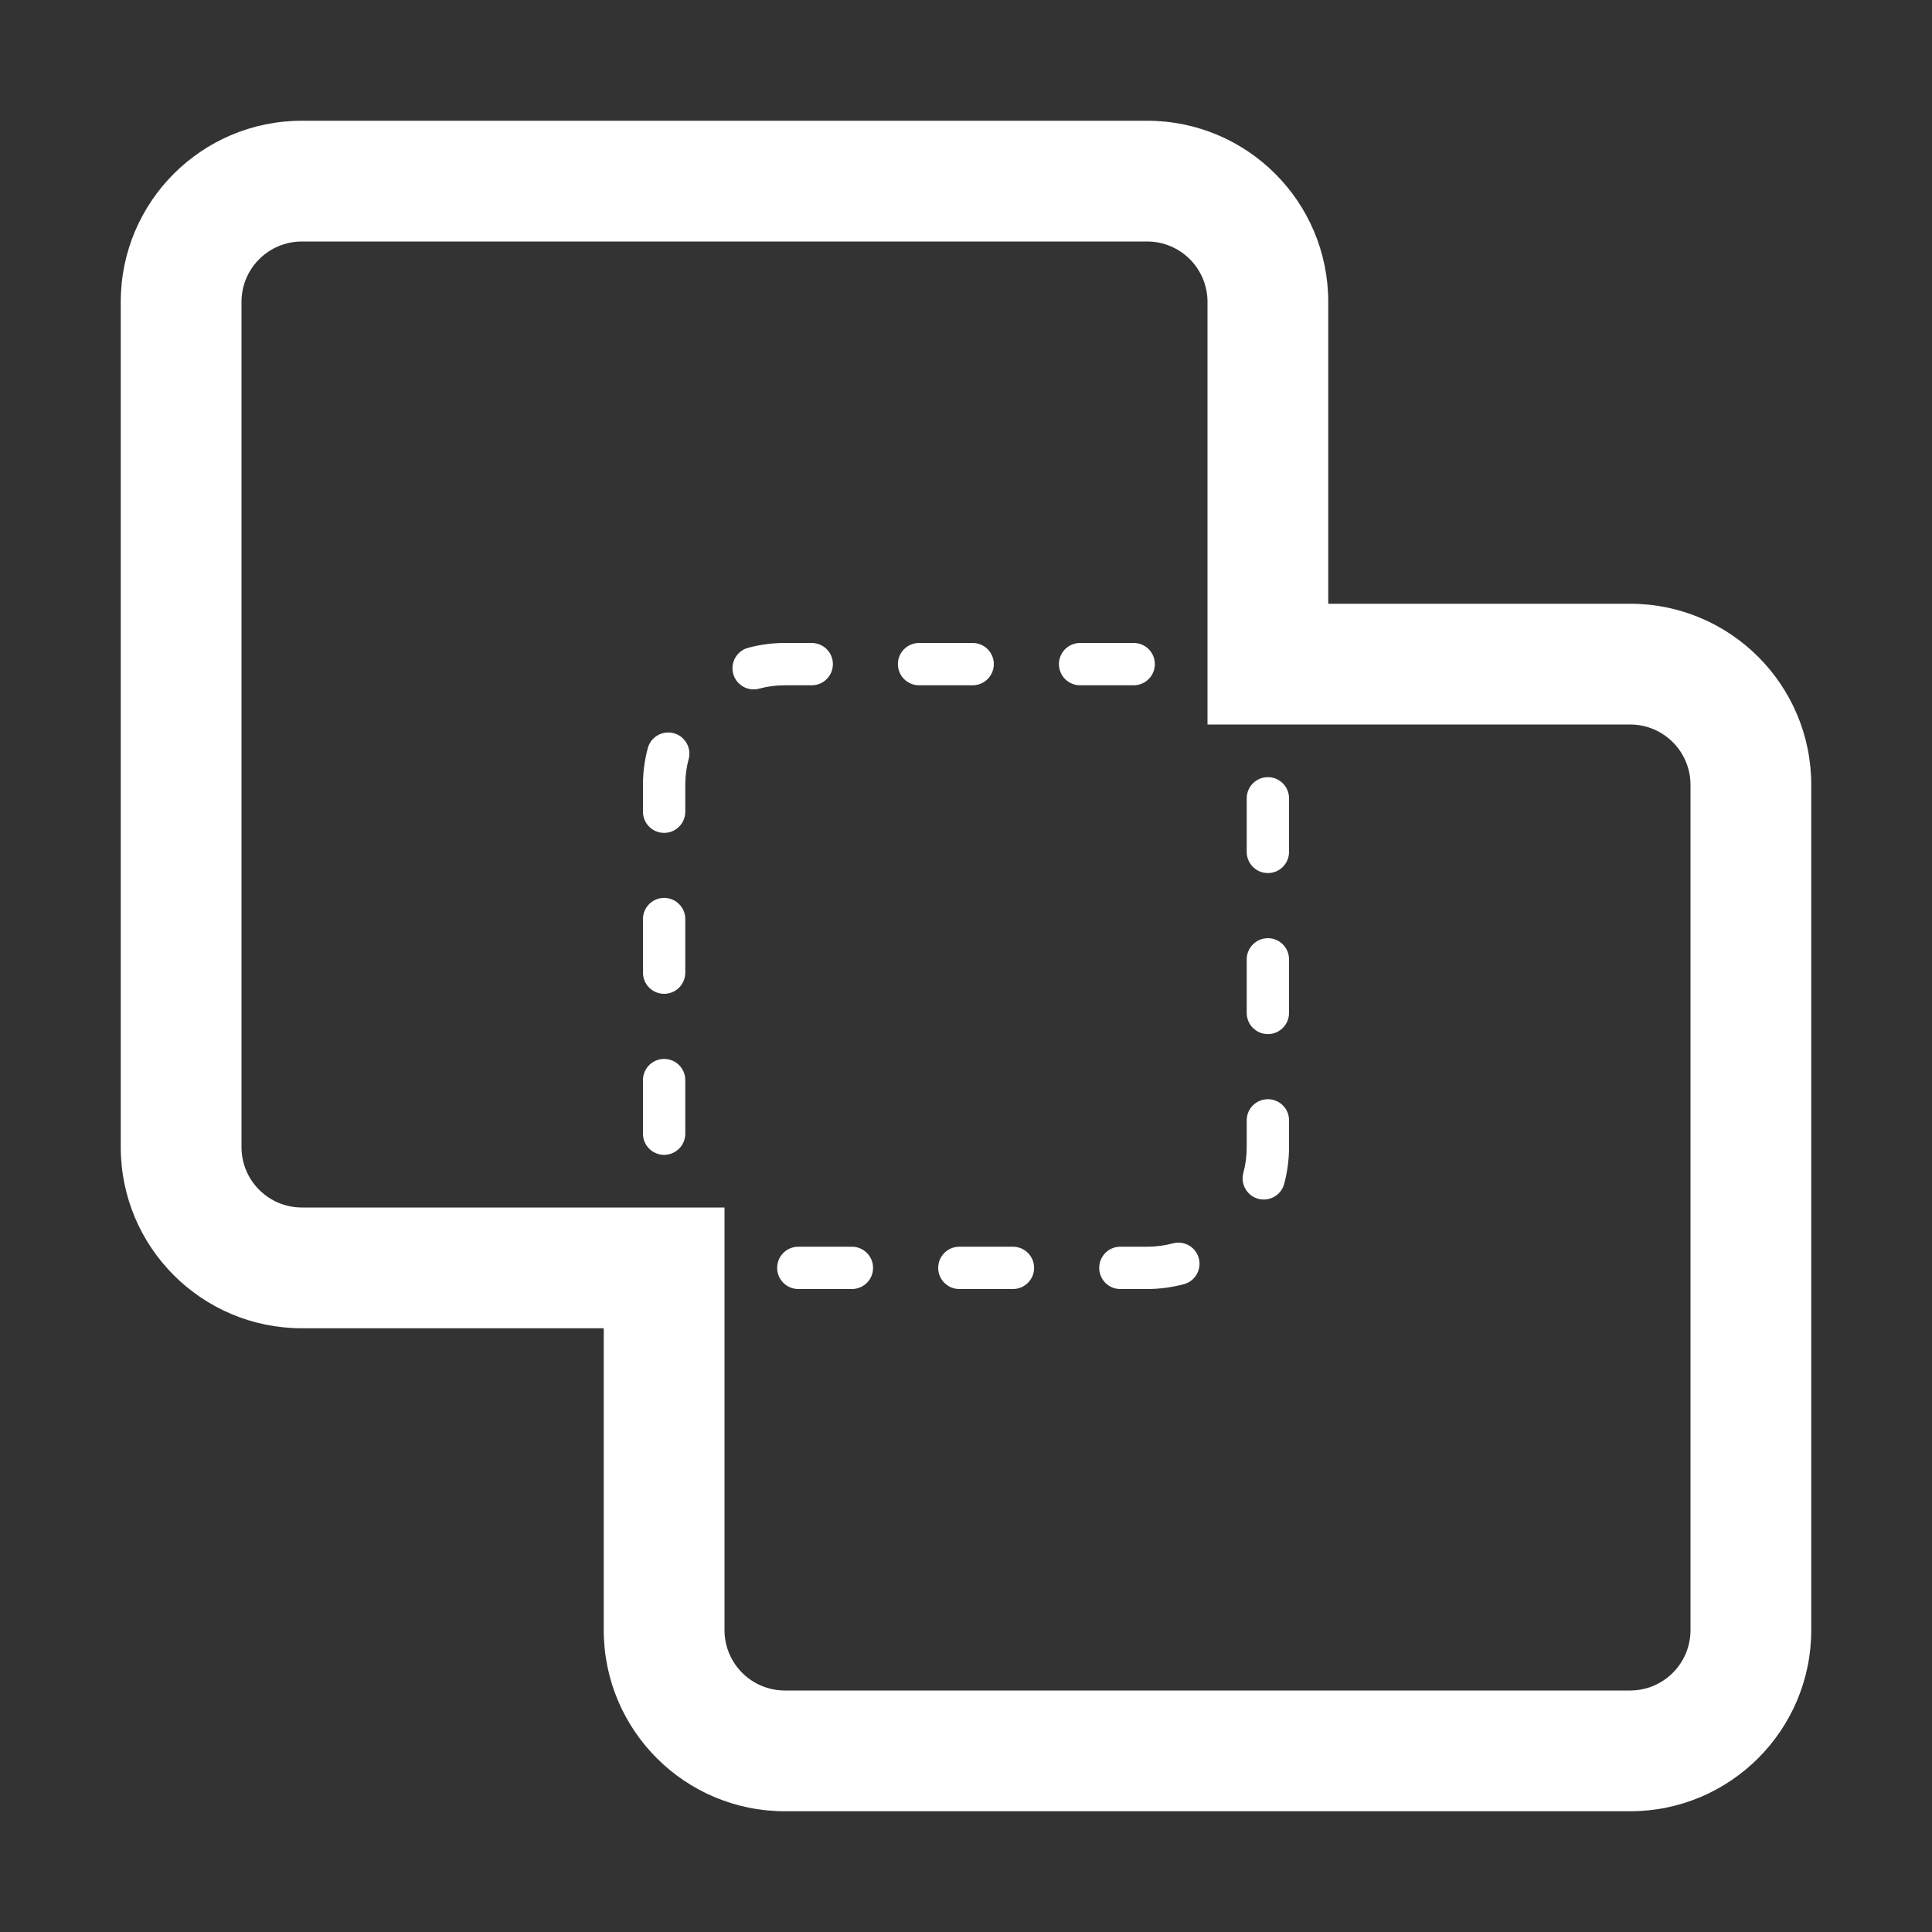 <svg width="20" height="20" viewBox="0 0 20 20" fill="none" xmlns="http://www.w3.org/2000/svg">
<rect x="0" y="0" width="20" height="20" fill="#333333" stroke="none"/>
<path fill-rule="evenodd" clip-rule="evenodd" d="M1.25 3.125C1.25 2.089 2.089 1.25 3.125 1.25H11.875C12.911 1.25 13.75 2.089 13.75 3.125V6.25H16.875C17.91 6.25 18.75 7.089 18.75 8.125V16.875C18.75 17.91 17.91 18.75 16.875 18.75H8.125C7.089 18.75 6.25 17.91 6.25 16.875V13.75H3.125C2.089 13.75 1.25 12.911 1.25 11.875V3.125ZM3.125 2.5C2.78 2.5 2.5 2.78 2.5 3.125V11.875C2.5 12.22 2.78 12.5 3.125 12.5H7.5V16.875C7.5 17.22 7.78 17.5 8.125 17.5H16.875C17.22 17.5 17.5 17.22 17.5 16.875V8.125C17.5 7.78 17.22 7.5 16.875 7.5H12.5V3.125C12.5 2.78 12.22 2.5 11.875 2.5H3.125Z" fill="white"/>
<path fill-rule="evenodd" clip-rule="evenodd" d="M7.745 6.706C7.866 6.673 7.994 6.656 8.125 6.656H8.403C8.524 6.656 8.622 6.754 8.622 6.875C8.622 6.996 8.524 7.094 8.403 7.094H8.125C8.032 7.094 7.943 7.106 7.858 7.129C7.741 7.16 7.621 7.091 7.59 6.974C7.559 6.857 7.628 6.737 7.745 6.706ZM9.295 6.875C9.295 6.754 9.393 6.656 9.514 6.656H10.069C10.19 6.656 10.288 6.754 10.288 6.875C10.288 6.996 10.19 7.094 10.069 7.094H9.514C9.393 7.094 9.295 6.996 9.295 6.875ZM10.962 6.875C10.962 6.754 11.06 6.656 11.181 6.656H11.736C11.857 6.656 11.955 6.754 11.955 6.875C11.955 6.996 11.857 7.094 11.736 7.094H11.181C11.06 7.094 10.962 6.996 10.962 6.875ZM12.629 6.875C12.629 6.754 12.726 6.656 12.847 6.656H13.125C13.246 6.656 13.344 6.754 13.344 6.875V7.153C13.344 7.274 13.246 7.372 13.125 7.372C13.004 7.372 12.906 7.274 12.906 7.153V7.094H12.847C12.726 7.094 12.629 6.996 12.629 6.875ZM6.974 7.59C7.091 7.621 7.16 7.741 7.129 7.858C7.106 7.943 7.094 8.032 7.094 8.125V8.403C7.094 8.524 6.996 8.622 6.875 8.622C6.754 8.622 6.656 8.524 6.656 8.403V8.125C6.656 7.994 6.673 7.866 6.706 7.745C6.737 7.628 6.857 7.559 6.974 7.59ZM13.125 8.045C13.246 8.045 13.344 8.143 13.344 8.264V8.819C13.344 8.94 13.246 9.038 13.125 9.038C13.004 9.038 12.906 8.94 12.906 8.819V8.264C12.906 8.143 13.004 8.045 13.125 8.045ZM6.875 9.295C6.996 9.295 7.094 9.393 7.094 9.514V10.069C7.094 10.19 6.996 10.288 6.875 10.288C6.754 10.288 6.656 10.19 6.656 10.069V9.514C6.656 9.393 6.754 9.295 6.875 9.295ZM13.125 9.712C13.246 9.712 13.344 9.81 13.344 9.931V10.486C13.344 10.607 13.246 10.705 13.125 10.705C13.004 10.705 12.906 10.607 12.906 10.486V9.931C12.906 9.81 13.004 9.712 13.125 9.712ZM6.875 10.962C6.996 10.962 7.094 11.06 7.094 11.181V11.736C7.094 11.857 6.996 11.955 6.875 11.955C6.754 11.955 6.656 11.857 6.656 11.736V11.181C6.656 11.06 6.754 10.962 6.875 10.962ZM13.125 11.379C13.246 11.379 13.344 11.476 13.344 11.597V11.875C13.344 12.006 13.326 12.134 13.294 12.255C13.263 12.372 13.143 12.441 13.026 12.41C12.909 12.379 12.84 12.259 12.871 12.142C12.894 12.057 12.906 11.968 12.906 11.875V11.597C12.906 11.476 13.004 11.379 13.125 11.379ZM6.875 12.629C6.996 12.629 7.094 12.726 7.094 12.847V12.906H7.153C7.274 12.906 7.372 13.004 7.372 13.125C7.372 13.246 7.274 13.344 7.153 13.344H6.875C6.754 13.344 6.656 13.246 6.656 13.125V12.847C6.656 12.726 6.754 12.629 6.875 12.629ZM12.41 13.026C12.441 13.143 12.372 13.263 12.255 13.294C12.134 13.326 12.006 13.344 11.875 13.344H11.597C11.476 13.344 11.379 13.246 11.379 13.125C11.379 13.004 11.476 12.906 11.597 12.906H11.875C11.968 12.906 12.057 12.894 12.142 12.871C12.259 12.84 12.379 12.909 12.41 13.026ZM8.045 13.125C8.045 13.004 8.143 12.906 8.264 12.906H8.819C8.94 12.906 9.038 13.004 9.038 13.125C9.038 13.246 8.94 13.344 8.819 13.344H8.264C8.143 13.344 8.045 13.246 8.045 13.125ZM9.712 13.125C9.712 13.004 9.81 12.906 9.931 12.906H10.486C10.607 12.906 10.705 13.004 10.705 13.125C10.705 13.246 10.607 13.344 10.486 13.344H9.931C9.81 13.344 9.712 13.246 9.712 13.125Z" fill="white"/>
</svg>
